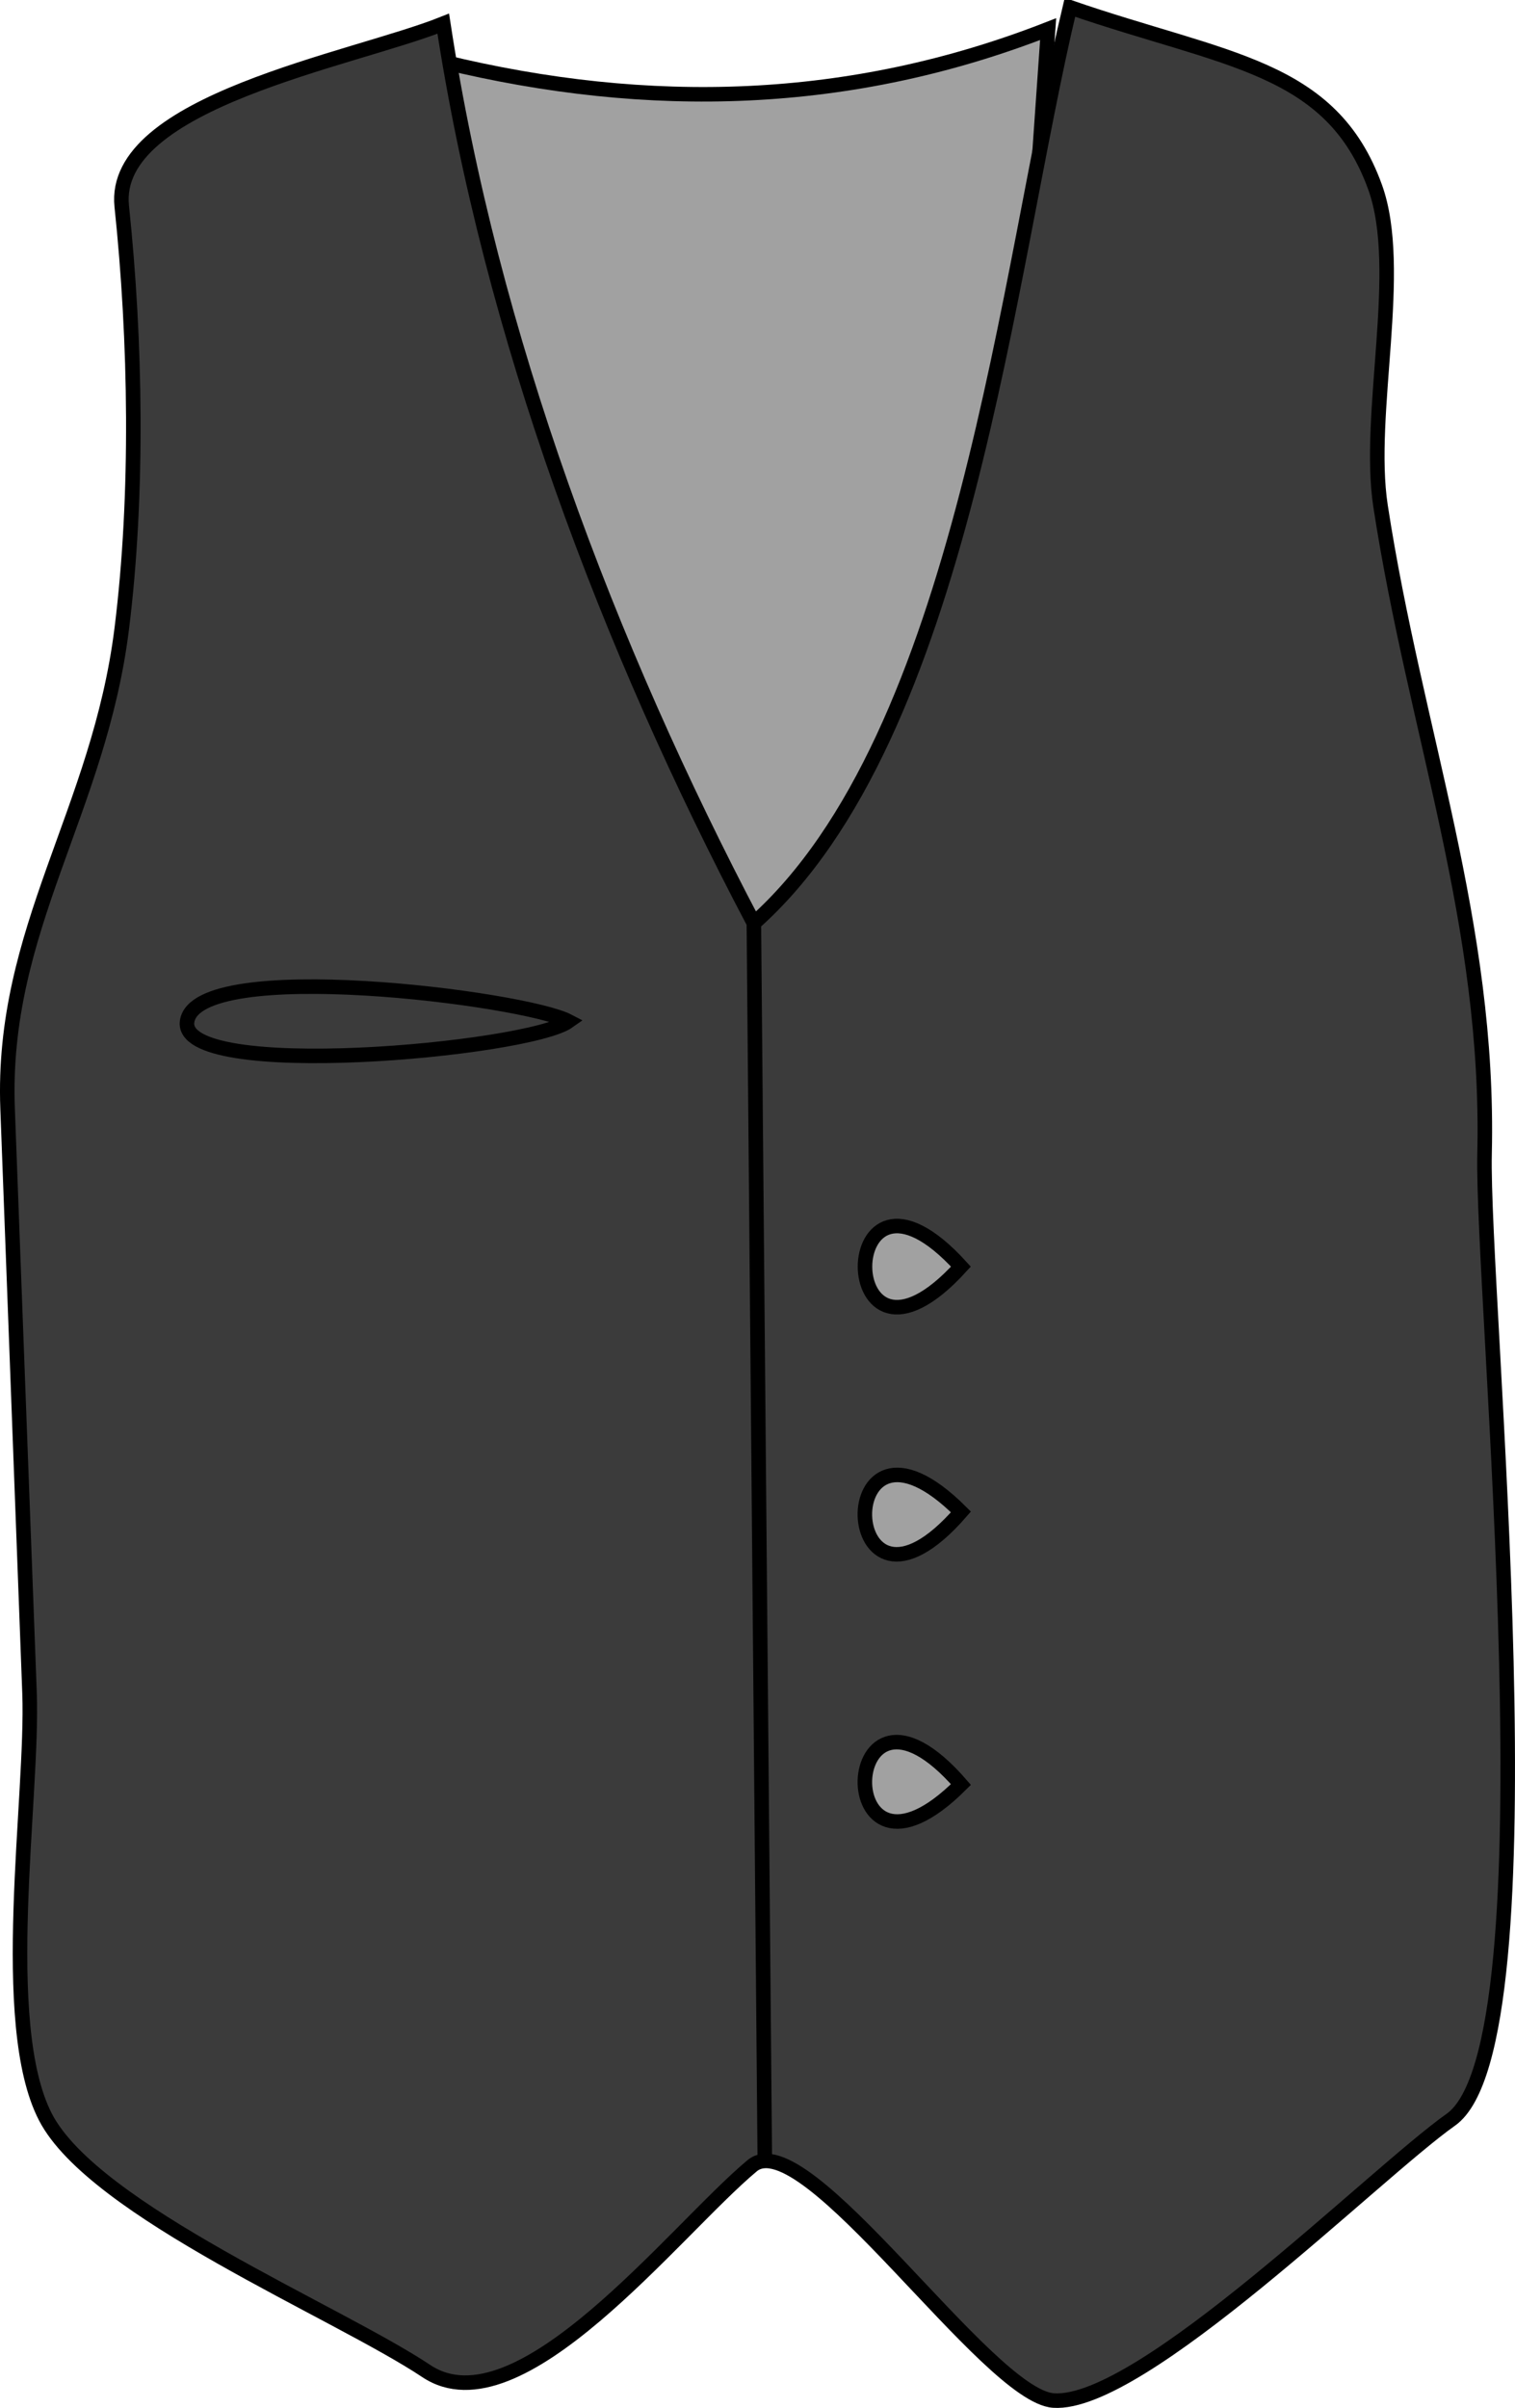 <svg xmlns="http://www.w3.org/2000/svg" xmlns:xlink="http://www.w3.org/1999/xlink" version="1.1" id="Layer_1" x="0px" y="0px" enable-background="new 0 0 822.05 841.89" xml:space="preserve" viewBox="307.51 255.44 208.51 331.27">
<path fill-rule="evenodd" clip-rule="evenodd" fill="#A1A1A1" stroke="#000000" stroke-width="2" stroke-linecap="square" stroke-miterlimit="10" d="  M368.515,263.945c28.332,6.877,56.028,6.141,83.25-4.5c-1.749,25.068-3.498,50.137-5.247,75.206  c-1.981,28.407,7.645,52.347-22.35,56.156c-37.91,4.814-30.138-3.537-37.728-40.219C380.465,321.706,374.49,292.826,368.515,263.945  z"/>
<path fill-rule="evenodd" clip-rule="evenodd" fill="#3B3B3B" stroke="#000000" stroke-width="2" stroke-linecap="square" stroke-miterlimit="10" d="  M368.515,258.695c-12.453,4.981-45.767,10.714-44.25,25.125c1.943,18.463,2.303,39.64,0,58.125  c-3.139,25.188-16.638,41.339-15.711,66.004c1.007,26.805,2.013,53.61,3.02,80.415c0.534,14.226-4.479,45.432,2.191,58.331  c6.689,12.936,40.118,26.745,52.416,34.944c12.773,8.515,34.204-19.377,44.844-28.244c7.304-6.086,32.353,31.687,41.49,32.3  c12.08,0.811,44.151-31.2,54.675-38.637c14.624-10.334,4.192-113.657,4.641-132.924c0.737-31.718-9.505-57.797-14.315-89.064  c-1.956-12.712,3.33-32.567-0.75-43.875c-6.044-16.75-20.623-17.378-42-24.75c-8.64,36-14.594,100.339-43.5,126  C391.136,344.23,375.071,301.559,368.515,258.695z"/>
<line fill="none" stroke="#000000" stroke-width="2" stroke-linecap="square" stroke-miterlimit="10" x1="411.265" y1="382.445" x2="412.765" y2="551.945"/>
<path fill-rule="evenodd" clip-rule="evenodd" fill="#A1A1A1" stroke="#000000" stroke-width="2" stroke-linecap="square" stroke-miterlimit="10" d="  M439.765,429.695C422.156,449.043,422.156,410.347,439.765,429.695L439.765,429.695z"/>
<path fill-rule="evenodd" clip-rule="evenodd" fill="#A1A1A1" stroke="#000000" stroke-width="2" stroke-linecap="square" stroke-miterlimit="10" d="  M439.765,463.445C422.687,483.092,421.585,445.277,439.765,463.445L439.765,463.445z"/>
<path fill-rule="evenodd" clip-rule="evenodd" fill="#A1A1A1" stroke="#000000" stroke-width="2" stroke-linecap="square" stroke-miterlimit="10" d="  M439.765,500.945C421.585,519.113,422.687,481.297,439.765,500.945L439.765,500.945z"/>
<path fill="none" stroke="#000000" stroke-width="2" stroke-linecap="square" stroke-miterlimit="10" d="M385.765,395.945  c-5.564,3.966-53.8,8.361-52.5,0C334.648,387.043,379.646,392.736,385.765,395.945z"/>
</svg>